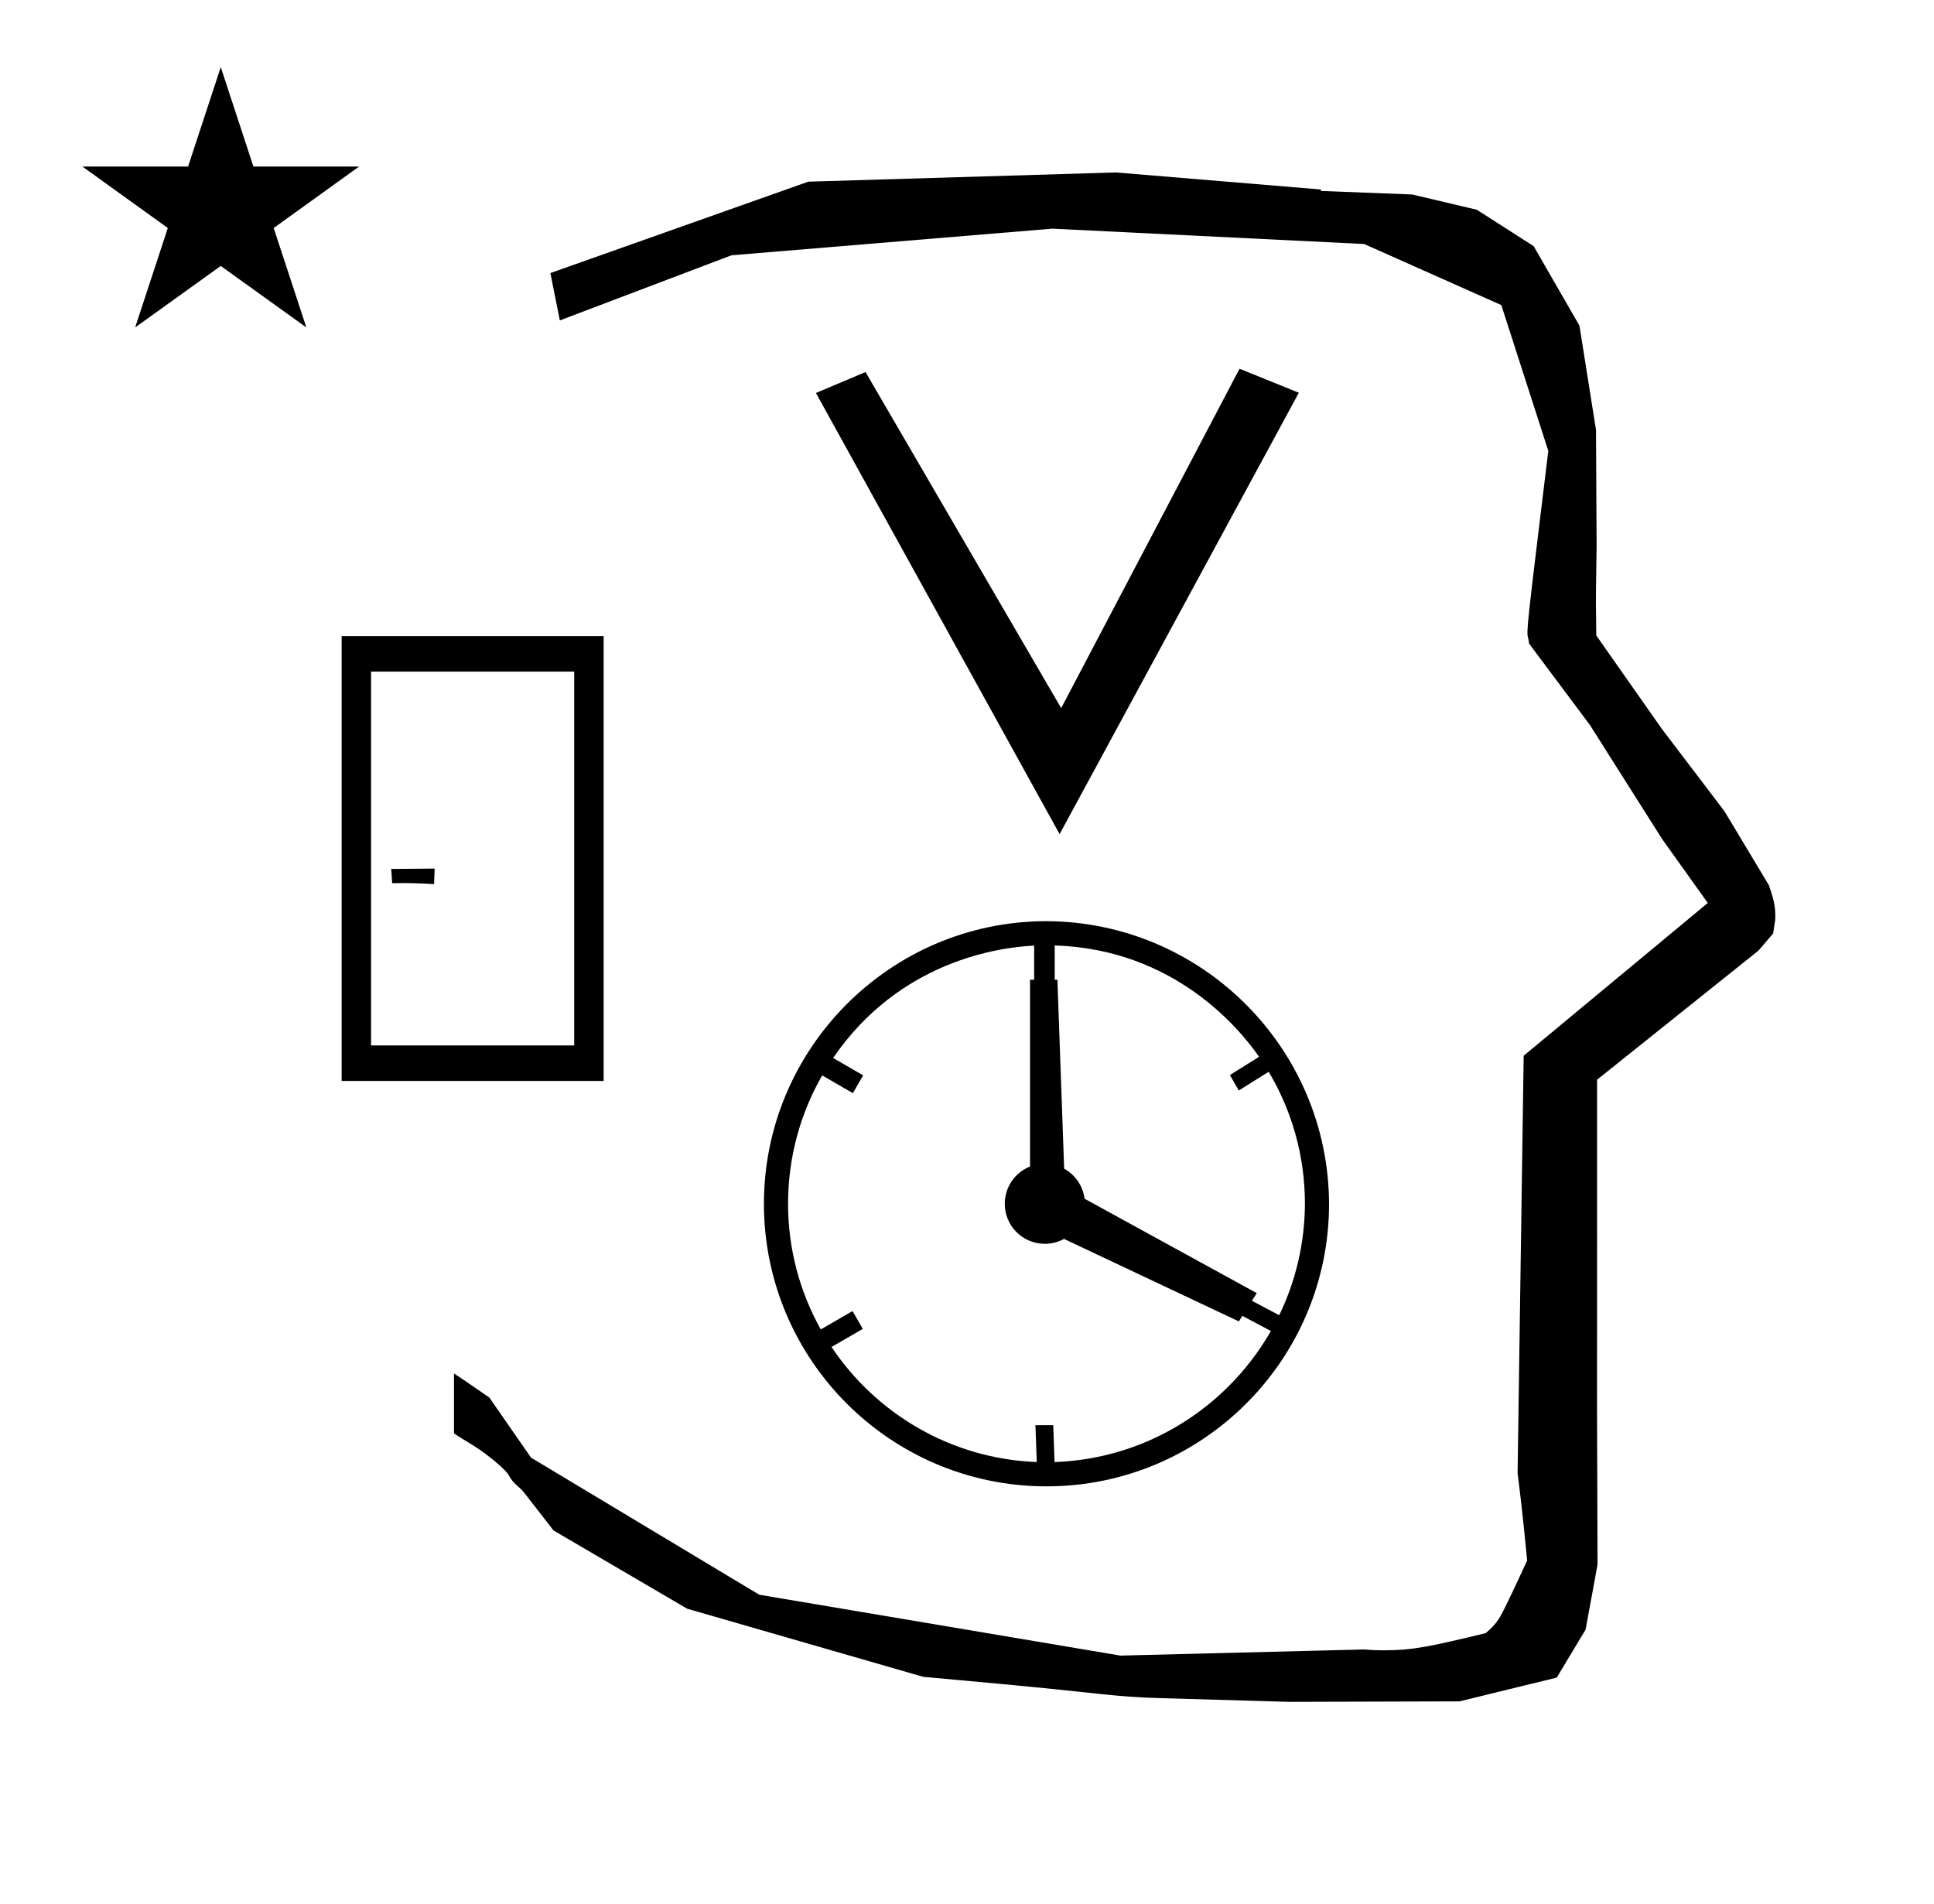 <?xml version="1.0" standalone="no"?>
<!DOCTYPE svg PUBLIC "-//W3C//DTD SVG 1.1//EN" "http://www.w3.org/Graphics/SVG/1.1/DTD/svg11.dtd" >
<svg xmlns="http://www.w3.org/2000/svg" xmlns:xlink="http://www.w3.org/1999/xlink" version="1.1" viewBox="-10 0 1016 1000">
  <g transform="matrix(1 0 0 -1 0 800)">
   <path fill="currentColor"
d="M828.399 483.872c0 9.499 0.36 25.483 0.36 28.905l-0.319 61.375l-8.695 54.78l-24.058 41.76l-29.835 19.125l-33.941 8.025l-47.95 1.851v0.765l-107.704 8.961l-161.614 -4.844l-135.511 -48.012l4.974 -24.871
l90.151 34.204l168.519 13.991l163.859 -8.058l72.058 -32.085l24.685 -76.583c-11.297 -92.723 -11.539 -94.709 -10.623 -98.197c0.273 -1.037 0.408 -1.988 0.495 -2.922c0.488 -0.642 1.134 -1.585 1.486 -2.056
l30.446 -40.733l38.043 -60.068l23.93 -33.502l-96.711 -80.25l-3.2 -219.288c0.963 -7.562 2.785 -22.011 5.018 -45.877c-0.129 -0.27 -9.651 -20.968 -12.835 -27.02c-1.806 -3.433 -3.364 -6.395 -8.945 -11.126
c-28.726 -6.872 -37.675 -9.013 -53.794 -9.013c-3.384 0 -6.778 0.143 -10.174 0.446l-127.95 -3.22l-189.706 31.974l-119.91 72.026l-21.873 31.545c-0.186 0.126 -14.954 10.348 -18.583 12.652v-31.463
c5.417 -3.871 13.507 -7.363 24.44 -17.25c7.326 -6.626 2.096 -4.456 10.624 -11.926c1.03 -0.902 1.03 -0.902 17.201 -21.806l70.264 -41.139l123.979 -35.769l40.835 -3.746
c52.826 -4.908 59.067 -6.732 83.047 -7.427l68.08 -1.973l89.761 0.254l51.107 12.491l15.138 25.207l6.277 34.16l-0.269 82.949l0.029 84.228l-0.006 87.519l84.784 67.802l7.686 8.967l1.115 7.195
c0.449 7.613 -1.525 12.802 -3.312 18.178l-23.33 38.844l-33.024 43.448l-34.318 48.902c-0.203 16.13 -0.203 16.13 -0.203 17.695zM33.295 712.521h55.515l17.161 52.226l17.16 -52.226h55.516l-44.867 -32.296
l17.161 -52.225l-44.97 32.296l-44.971 -32.296l17.161 52.225zM533.948 51.353h9.36c0.231 -6.451 0.462 -12.902 0.691 -19.354c35.663 1.248 67.903 16.27 91.537 39.903c8.591 8.591 16.044 18.319 22.112 28.939
l-14.977 7.947l-1.843 -2.918l-91.857 43.341c-2.996 -1.642 -6.437 -2.574 -10.094 -2.574c-11.621 0 -21.04 9.419 -21.04 21.039c0 8.882 5.502 16.476 13.282 19.564v98.113h2.16v17.929
c-18.36 -0.864 -70.642 -7.956 -105.615 -59.03c5.262 -3.037 10.523 -6.075 15.782 -9.112l-5.4 -9.353c-5.376 3.104 -10.752 6.207 -16.128 9.312c-11.4 -19.871 -17.919 -42.89 -17.919 -67.425
c0 -23.928 6.239 -46.444 17.182 -66.006l16.685 9.633l5.4 -9.354c-5.48 -3.164 -10.961 -6.328 -16.44 -9.492c23.502 -35.15 62.93 -58.767 107.812 -60.445c-0.23 6.448 -0.46 12.896 -0.69 19.344zM688.2 167.676
c0 -81.936 -66.5 -148.437 -148.44 -148.437c-81.939 0 -148.439 66.5 -148.439 148.44c0 81.456 66.105 147.948 147.556 148.437h0.297c81.95 0 148.701 -66.506 149.027 -148.44zM544.08 303.367v-18.014h1.414l3.545 -99.249
c5.753 -3.179 9.858 -8.973 10.714 -15.778l90.465 -49.589l-2.535 -4.015l14.327 -7.604c8.575 17.735 13.421 37.596 13.511 58.563c0 25.325 -6.947 49.031 -19.037 69.33c-5.234 -3.277 -10.47 -6.555 -15.704 -9.831
l-4.682 8.108c5.107 3.196 10.216 6.395 15.323 9.592c-10.475 15.114 -44.783 56.526 -107.341 58.485zM546.649 361.842l-128.008 231.73l26.05 11.005l102.785 -176.559l93.707 178.289l31.144 -12.613zM196.035 336.07l-0.525 7.476
l22.817 0.199l-0.292 -8.175c-6.399 0.379 -12.98 0.717 -22 0.5zM291.649 447.217h-106.718v-196.375h106.718v196.375zM169.471 465.88h137.64v-233.701h-137.64v233.701z" />
  </g>

</svg>
